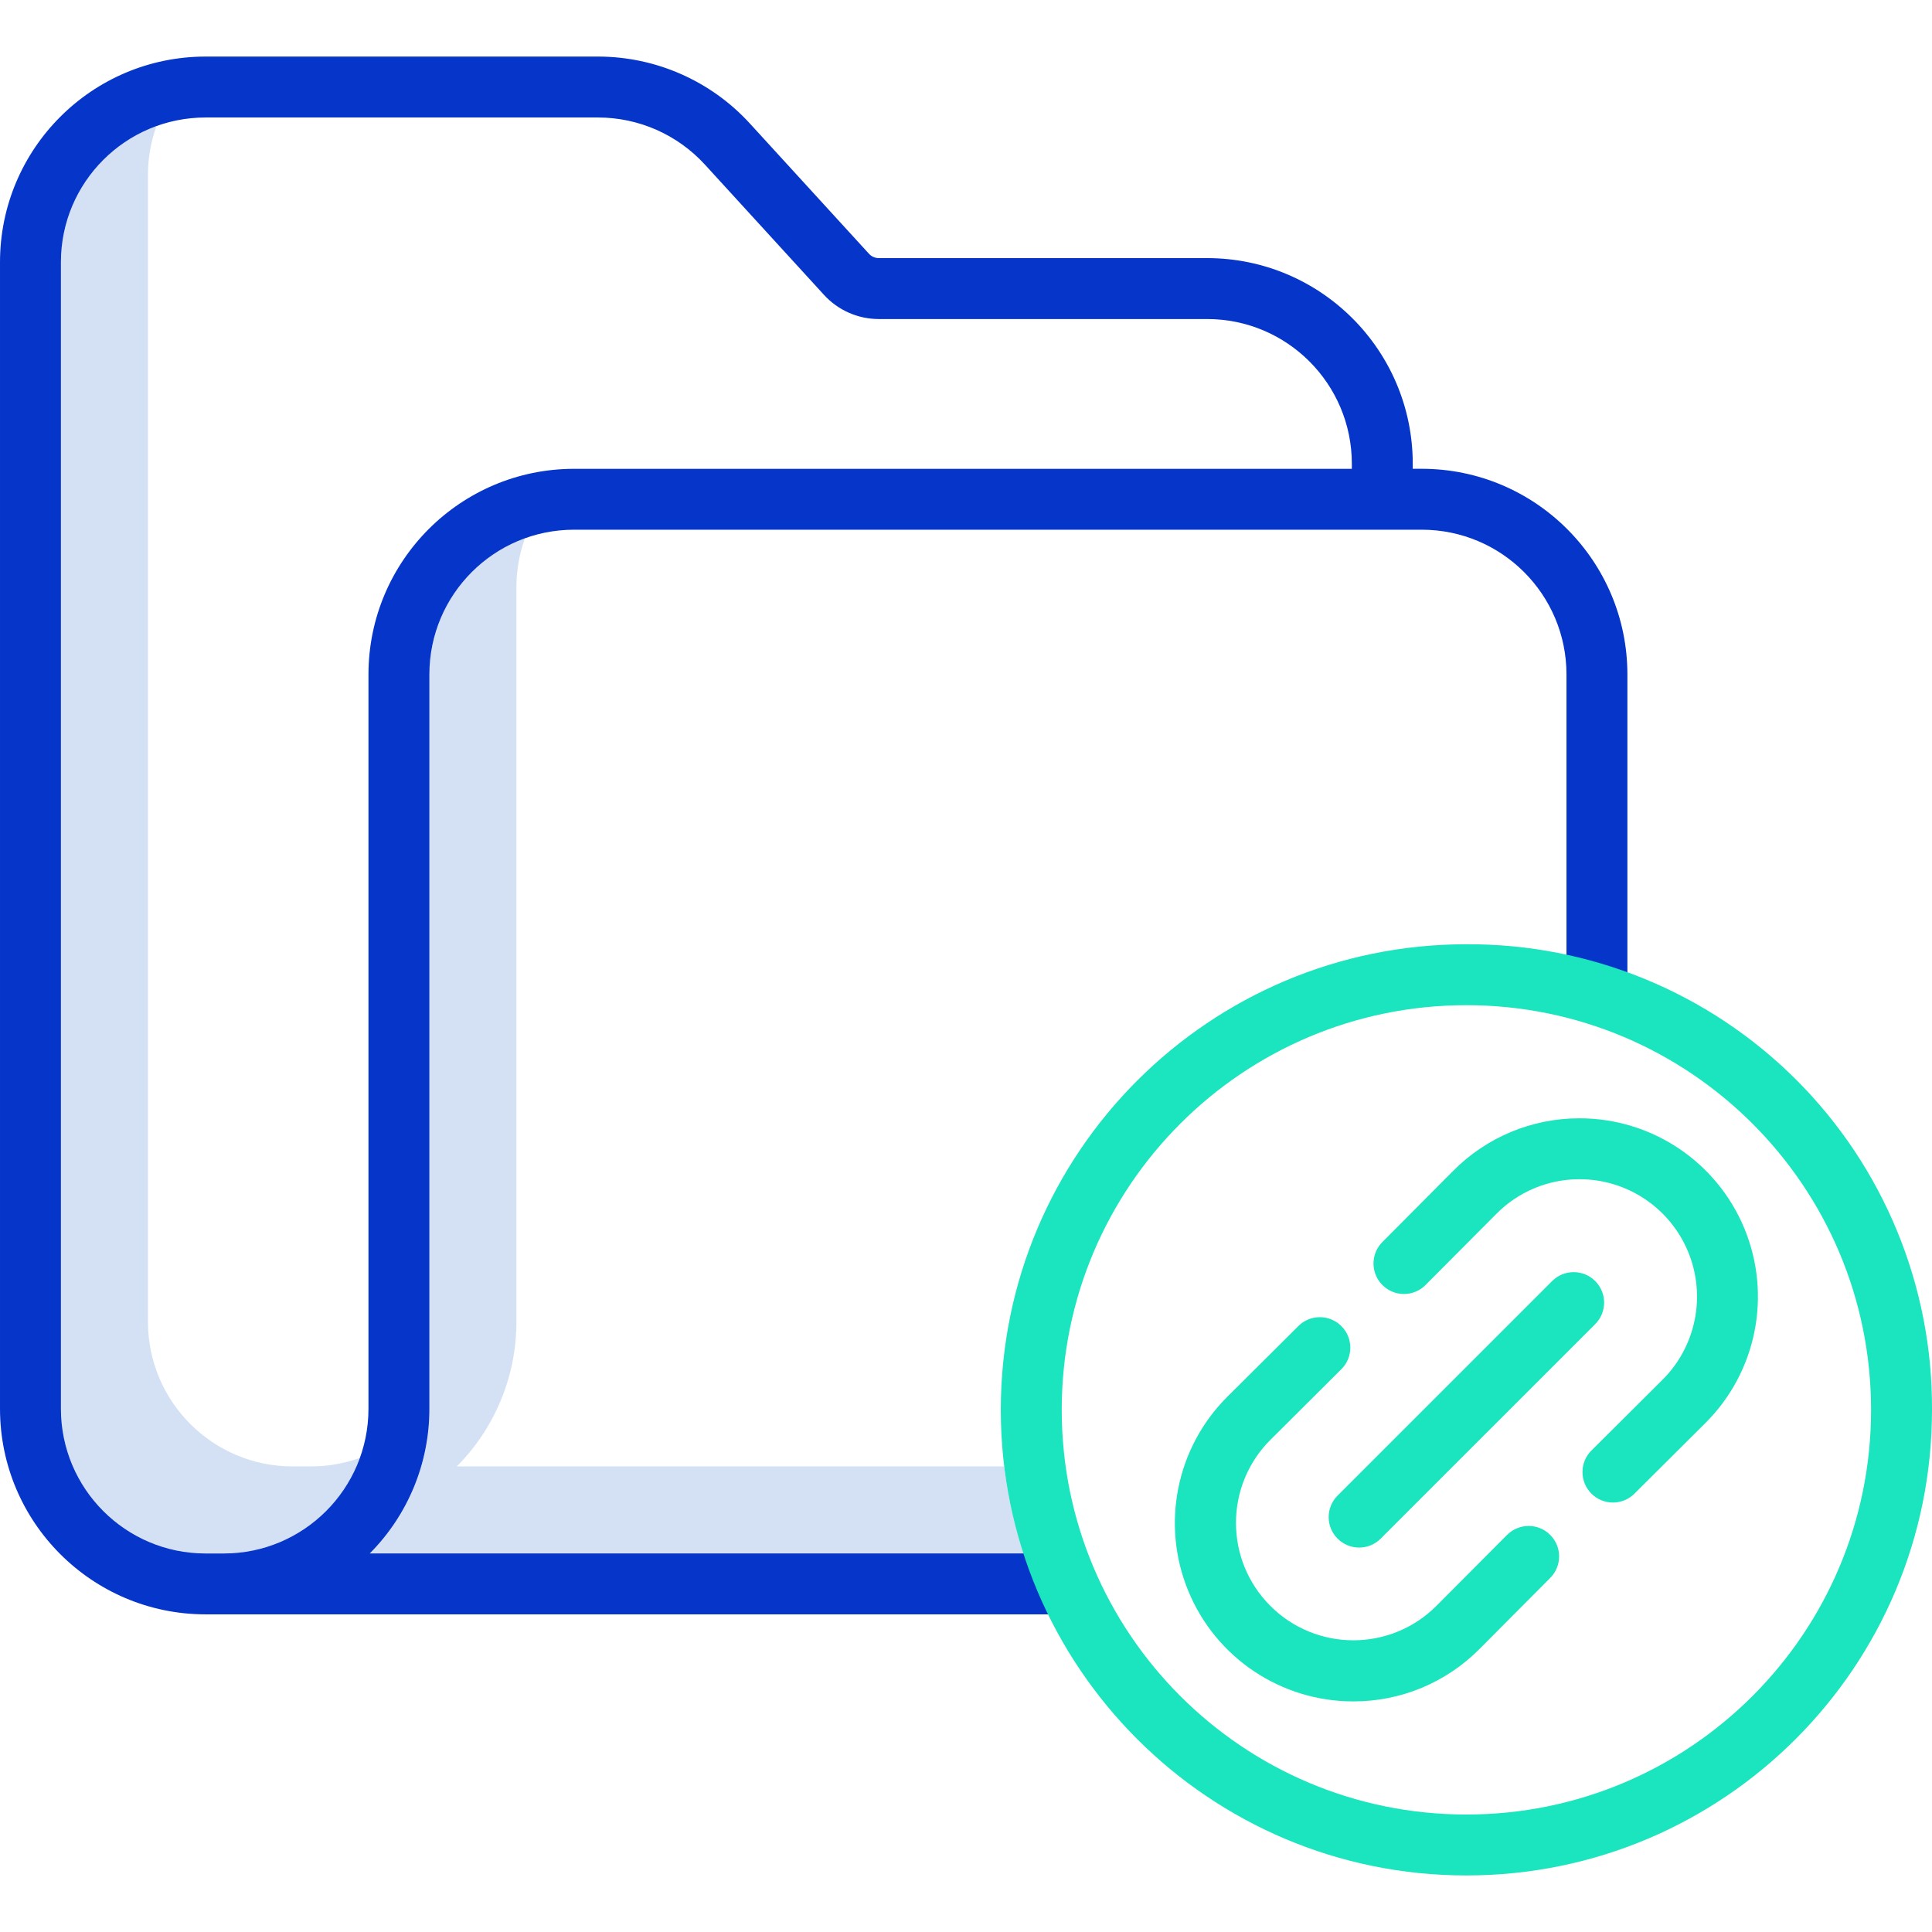 <svg height="444pt" viewBox="0 -13 444.002 444" width="444pt" xmlns="http://www.w3.org/2000/svg"><path d="m71.449 324.004h-4.23c-18.336-.02-33.199-14.879-33.219-33.219v-263.57c-.004-3.836.664-7.645 1.965-11.254-13.168 4.758-21.949 17.254-21.965 31.254v263.57c.02 18.34 14.883 33.199 33.219 33.219h4.23c14.008-.012 26.504-8.797 31.266-21.965-3.613 1.305-7.426 1.969-11.266 1.965zm0 0" fill="#d4e1f4"/><path d="m104.977 324.004c8.781-8.824 13.707-20.77 13.703-33.219v-168.828c-.004-3.84.66-7.648 1.965-11.254-13.168 4.758-21.949 17.25-21.965 31.254v168.828c.004 12.449-4.922 24.395-13.703 33.219h150.238c-2.113-6.508-3.594-13.203-4.422-20zm0 0" fill="#d4e1f4"/><path d="m51.449 358.004h194.551v-14h-161.023c8.781-8.824 13.707-20.77 13.703-33.219v-168.828c.02-18.34 14.879-33.199 33.219-33.223h194.871c18.34.02 33.207 14.879 33.23 33.223v74.047h14v-74.047c-.031-26.07-21.16-47.195-47.23-47.223h-2.098v-1.188c-.027-26.07-21.152-47.199-47.223-47.23h-75.488c-.859 0-1.676-.359-2.254-.992l-27.391-29.961c-8.953-9.777-21.598-15.352-34.855-15.363h-90.242c-26.062.031-47.188 21.152-47.219 47.215v263.57c.031 26.066 21.152 47.191 47.219 47.219zm-37.449-47.219v-263.57c.023-18.336 14.883-33.195 33.219-33.215h90.242c9.328.012 18.223 3.934 24.523 10.812l27.375 29.945c3.23 3.543 7.805 5.562 12.602 5.562h75.488c18.344.023 33.203 14.891 33.223 33.23v1.191h-178.773c-26.066.027-47.188 21.152-47.219 47.219v168.828c-.023 18.344-14.887 33.203-33.23 33.223h-4.23c-18.34-.02-33.199-14.887-33.219-33.227zm0 0" fill="#0635c9"/><g fill="#1ae5be"><path d="m346.34 339.746-16.238 16.312c-10.539 10.539-27.621 10.539-38.156 0-10.535-10.535-10.535-27.617 0-38.152l16.312-16.238c2.742-2.727 2.75-7.16.023-9.898-2.727-2.742-7.16-2.754-9.898-.023l-16.316 16.238c-11.758 11.703-15.297 29.344-8.965 44.68 6.332 15.336 21.285 25.34 37.875 25.34h.051c10.891.02 21.336-4.324 29-12.066l16.238-16.316c2.727-2.738 2.715-7.172-.023-9.898-2.738-2.727-7.172-2.715-9.898.023zm0 0"/><path d="m363.023 244.004h-.051c-10.891-.016-21.336 4.328-29 12.07l-16.234 16.316c-1.793 1.766-2.496 4.359-1.848 6.789.648 2.434 2.555 4.328 4.988 4.969 2.434.637 5.023-.082 6.781-1.883l16.238-16.312c5.047-5.098 11.922-7.961 19.09-7.949h.035c10.922 0 20.766 6.59 24.938 16.684 4.168 10.098 1.836 21.711-5.906 29.418l-16.316 16.238c-2.738 2.727-2.75 7.16-.02 9.898 2.727 2.742 7.156 2.754 9.898.023l16.312-16.238c11.762-11.703 15.301-29.344 8.969-44.68-6.332-15.336-21.285-25.34-37.875-25.344zm0 0"/><path d="m307.398 340.602c2.734 2.734 7.168 2.734 9.902 0l49.301-49.297c2.73-2.734 2.73-7.164 0-9.898-2.734-2.734-7.168-2.734-9.902 0l-49.301 49.293c-2.734 2.734-2.734 7.168 0 9.902zm0 0"/><path d="m337 204.004c-59.094 0-107 47.906-107 107 0 59.098 47.906 107 107 107s107-47.902 107-107c.152-28.422-11.07-55.727-31.172-75.828-20.098-20.098-47.402-31.324-75.828-31.172zm0 200c-51.363 0-93-41.637-93-93 0-51.359 41.637-93 93-93s93 41.641 93 93c0 51.363-41.637 93-93 93zm0 0"/></g></svg>